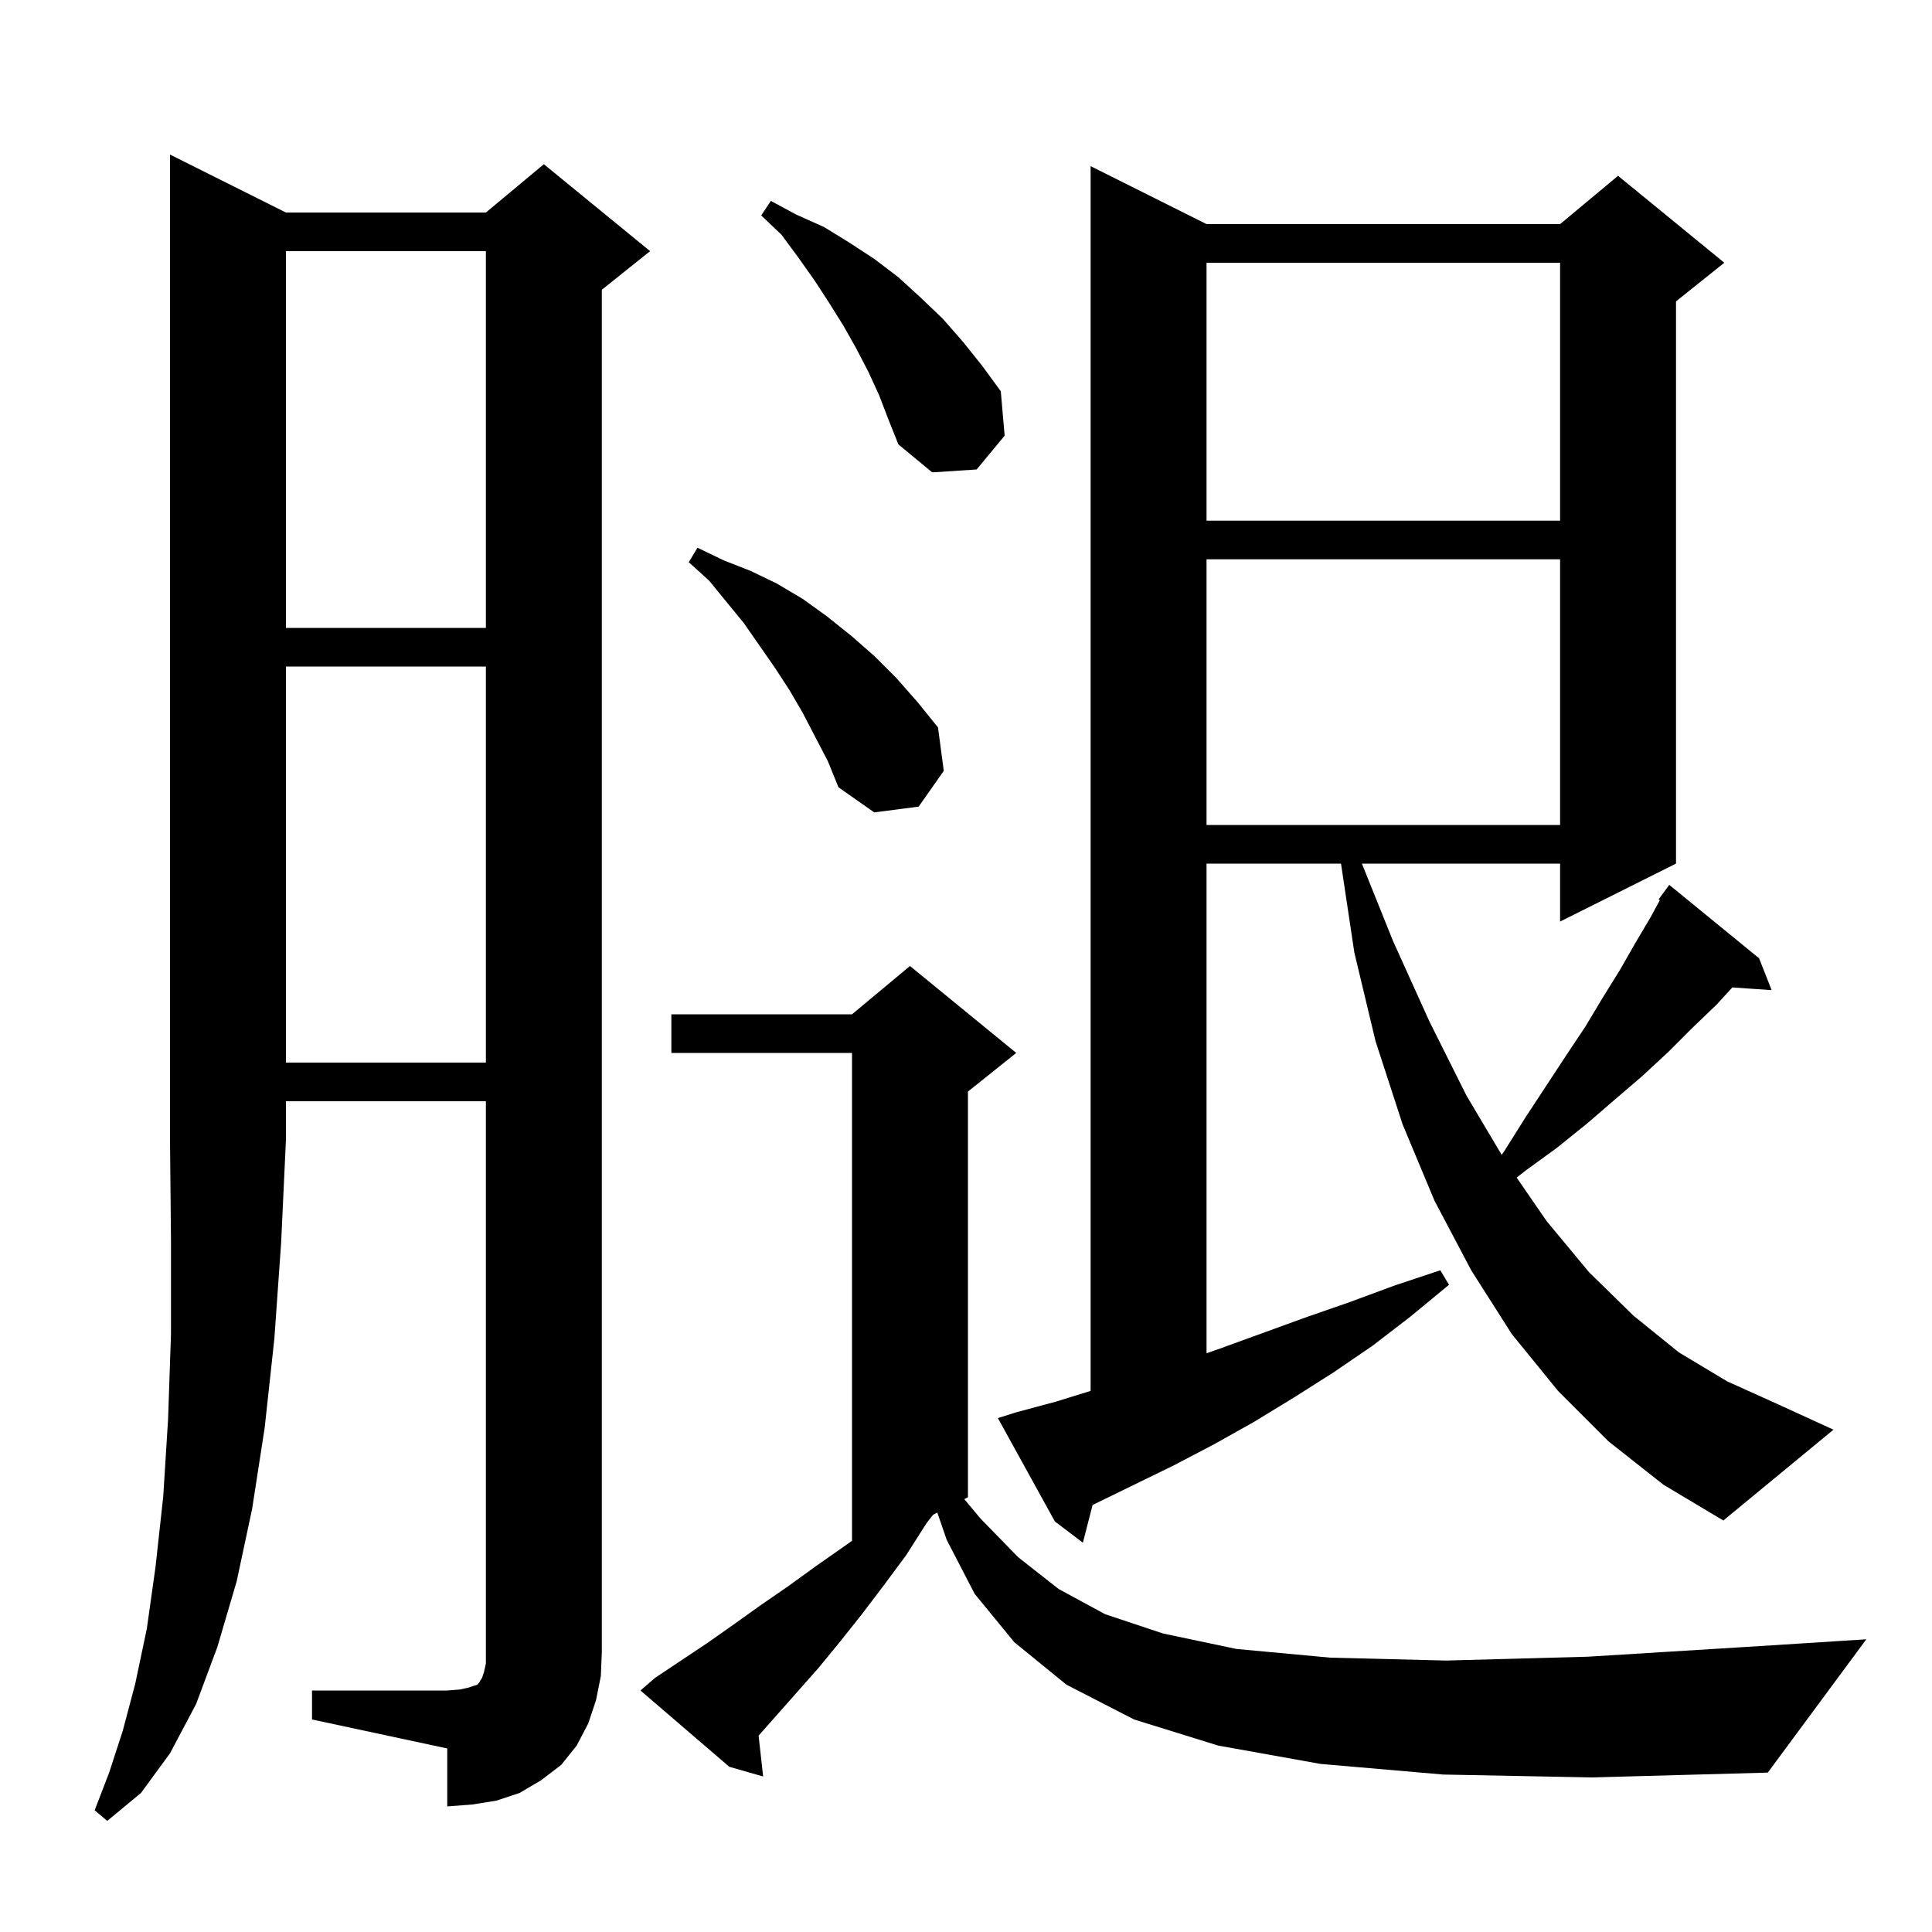 <svg xmlns="http://www.w3.org/2000/svg" xmlns:xlink="http://www.w3.org/1999/xlink" version="1.1" baseProfile="full" viewBox="0 0 200 200" width="200" height="200">
<g fill="black">
<path d="M 29.6 22.0 L 50.3 22.0 L 56.3 17.0 L 67.3 26.0 L 62.3 30.0 L 62.3 171.0 L 62.2 173.5 L 61.7 176.0 L 60.9 178.4 L 59.7 180.7 L 58.1 182.7 L 56.0 184.3 L 53.8 185.6 L 51.4 186.4 L 48.9 186.8 L 46.3 187.0 L 46.3 181.0 L 32.3 178.0 L 32.3 175.0 L 46.3 175.0 L 47.6 174.9 L 48.5 174.7 L 49.4 174.4 L 49.6 174.2 L 49.7 174.0 L 49.9 173.7 L 50.1 173.1 L 50.3 172.2 L 50.3 114.0 L 29.6 114.0 L 29.6 118.0 L 29.1 128.7 L 28.4 138.6 L 27.4 147.8 L 26.1 156.2 L 24.5 163.7 L 22.5 170.5 L 20.3 176.4 L 17.6 181.5 L 14.6 185.6 L 11.1 188.5 L 9.8 187.4 L 11.3 183.5 L 12.7 179.2 L 14.0 174.3 L 15.2 168.6 L 16.1 162.2 L 16.9 154.9 L 17.4 146.9 L 17.7 138.1 L 17.7 128.4 L 17.6 118.0 L 17.6 16.0 Z M 149.4 183.7 L 136.7 182.6 L 126.1 180.7 L 117.4 178.0 L 110.4 174.4 L 105.0 170.0 L 100.9 165.0 L 98.0 159.4 L 97.031 156.585 L 96.595 156.803 L 95.9 157.7 L 93.8 161.0 L 91.5 164.1 L 89.3 167.0 L 87.0 169.9 L 84.7 172.7 L 78.53 179.674 L 79.0 183.9 L 75.5 182.9 L 66.3 175.0 L 67.8 173.7 L 73.2 170.1 L 75.9 168.2 L 78.7 166.2 L 81.6 164.2 L 84.5 162.1 L 87.5 160.0 L 88.2 159.503 L 88.2 109.0 L 69.5 109.0 L 69.5 105.0 L 88.2 105.0 L 94.2 100.0 L 105.2 109.0 L 100.2 113.0 L 100.2 155.0 L 99.824 155.188 L 101.5 157.2 L 105.4 161.2 L 109.6 164.5 L 114.4 167.1 L 120.4 169.1 L 128.0 170.7 L 137.7 171.6 L 149.7 171.9 L 164.4 171.5 L 182.2 170.4 L 193.2 169.7 L 183.0 183.5 L 164.8 184.0 Z M 166.5 149.2 L 161.3 144.0 L 156.5 138.1 L 152.3 131.5 L 148.5 124.3 L 145.2 116.4 L 142.4 107.8 L 140.2 98.6 L 138.82 89.4 L 124.9 89.4 L 124.9 140.088 L 126.3 139.6 L 135.1 136.4 L 139.7 134.8 L 144.3 133.1 L 149.1 131.5 L 150.0 133.0 L 146.0 136.3 L 142.1 139.3 L 138.0 142.1 L 133.9 144.7 L 129.8 147.2 L 125.7 149.5 L 121.5 151.7 L 113.3 155.7 L 113.107 155.785 L 112.1 159.7 L 109.2 157.5 L 103.3 146.8 L 105.2 146.2 L 109.3 145.1 L 112.9 143.986 L 112.9 17.2 L 124.9 23.2 L 161.5 23.2 L 167.5 18.2 L 178.5 27.2 L 173.5 31.2 L 173.5 89.4 L 161.5 95.4 L 161.5 89.4 L 140.983 89.4 L 144.2 97.4 L 148.0 105.8 L 151.8 113.4 L 155.45 119.543 L 155.7 119.2 L 157.9 115.7 L 162.1 109.3 L 164.1 106.3 L 165.9 103.3 L 167.7 100.4 L 169.3 97.6 L 170.9 94.9 L 171.829 93.175 L 171.7 93.1 L 172.8 91.6 L 182.1 99.2 L 183.4 102.5 L 179.332 102.219 L 177.7 104.0 L 175.2 106.4 L 172.7 108.9 L 170.0 111.4 L 167.2 113.8 L 164.3 116.3 L 161.2 118.8 L 157.9 121.2 L 157.005 121.905 L 160.1 126.4 L 164.5 131.7 L 169.1 136.2 L 173.8 140.0 L 178.8 143.0 L 183.9 145.3 L 189.8 148.0 L 178.4 157.4 L 172.2 153.7 Z M 29.6 69.0 L 29.6 110.0 L 50.3 110.0 L 50.3 69.0 Z M 124.9 57.9 L 124.9 85.4 L 161.5 85.4 L 161.5 57.9 Z M 83.1 73.8 L 81.7 71.4 L 80.2 69.1 L 77.0 64.5 L 73.4 60.1 L 71.3 58.2 L 72.2 56.7 L 74.9 58.0 L 77.7 59.1 L 80.4 60.4 L 83.1 62.0 L 85.6 63.8 L 88.1 65.8 L 90.5 67.9 L 92.8 70.2 L 95.0 72.7 L 97.1 75.3 L 97.7 79.8 L 95.1 83.5 L 90.5 84.1 L 86.8 81.5 L 85.7 78.8 Z M 29.6 26.0 L 29.6 65.0 L 50.3 65.0 L 50.3 26.0 Z M 124.9 27.2 L 124.9 53.9 L 161.5 53.9 L 161.5 27.2 Z M 91.0 40.9 L 89.9 38.5 L 88.6 36.0 L 87.3 33.7 L 85.8 31.3 L 84.3 29.0 L 82.6 26.6 L 80.9 24.3 L 78.8 22.3 L 79.8 20.8 L 82.4 22.2 L 85.3 23.5 L 87.9 25.1 L 90.5 26.8 L 93.0 28.7 L 95.3 30.8 L 97.6 33.0 L 99.7 35.4 L 101.7 37.9 L 103.6 40.5 L 104.0 45.1 L 101.1 48.6 L 96.5 48.9 L 93.0 46.0 L 92.0 43.5 Z " />
</g>
</svg>
